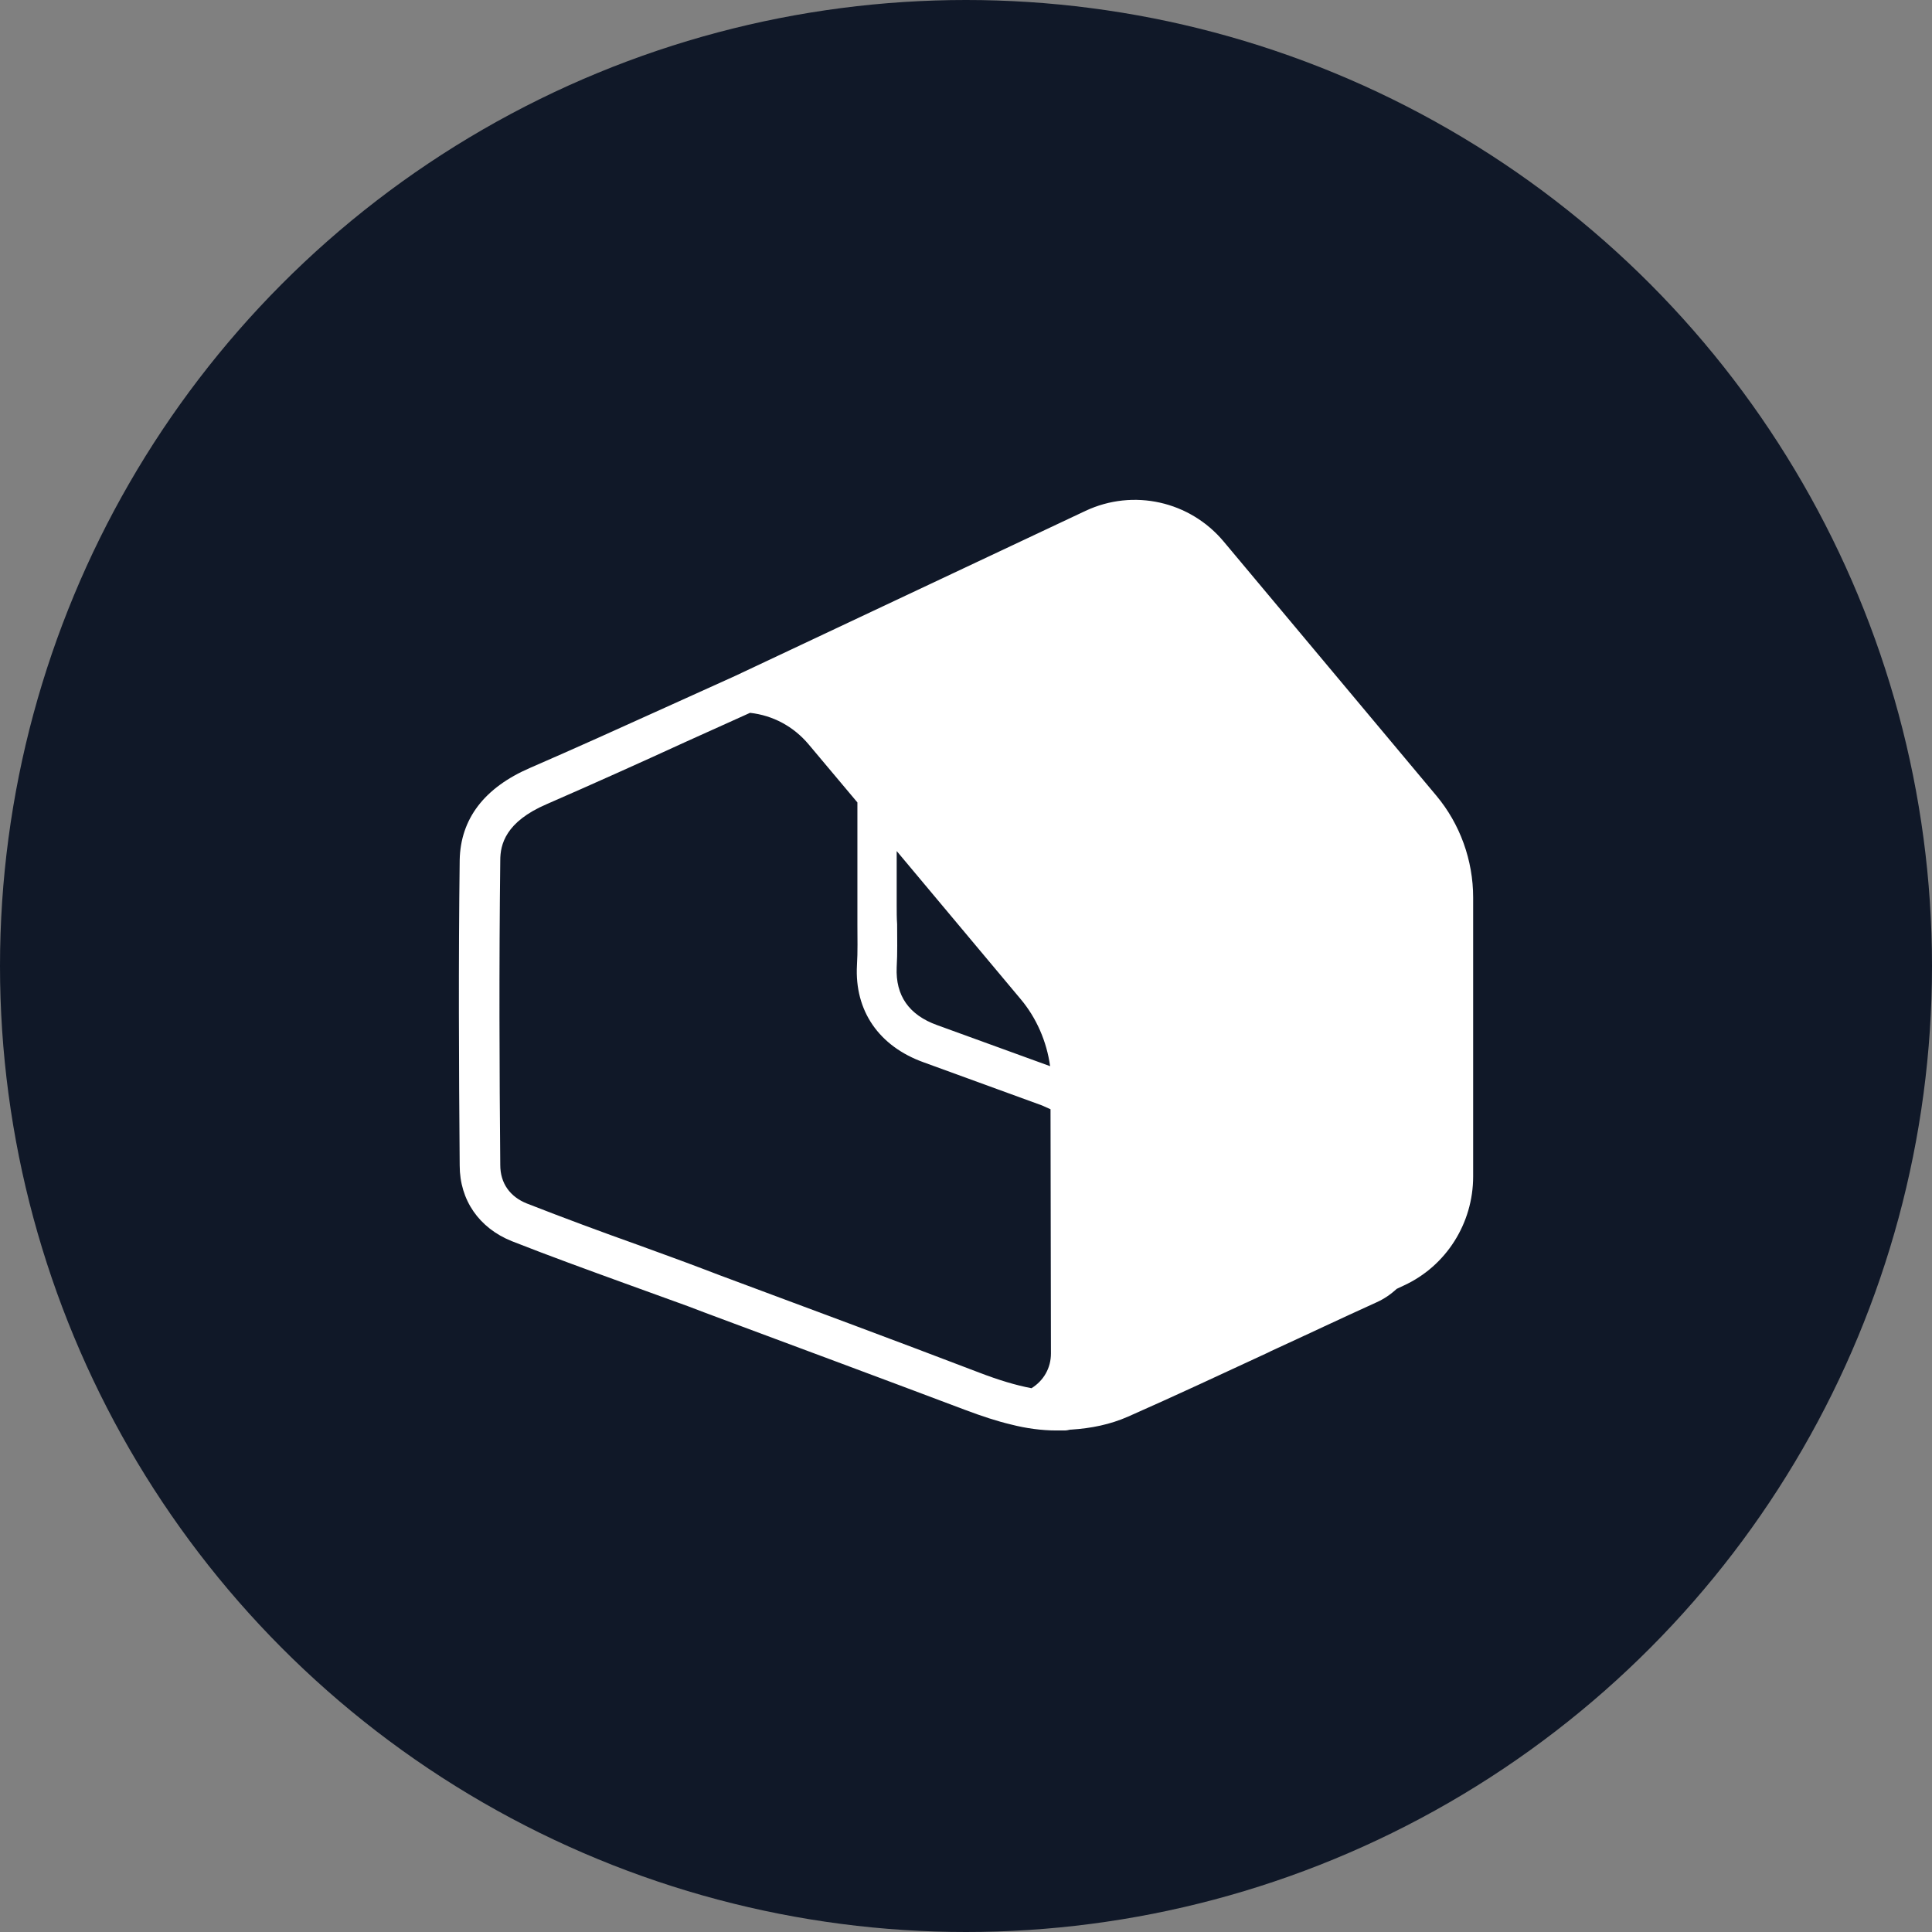<?xml version="1.0" encoding="UTF-8"?>
<svg width="80px" height="80px" viewBox="0 0 80 80" version="1.1" xmlns="http://www.w3.org/2000/svg" xmlns:xlink="http://www.w3.org/1999/xlink">
    <rect x="0" y="0" width="80" height="80" fill="#808080" stroke="none"/>
    <!-- Generator: Sketch 54.1 (76490) - https://sketchapp.com -->
    <title>004-W80px</title>
    <desc>Created with Sketch.</desc>
    <g id="NEW_icons" stroke="none" stroke-width="1" fill="none" fill-rule="evenodd">
        <g id="icons_UD_new-Copy" transform="translate(-869, -827)">
            <g id="004-W80px" transform="translate(869, 827)">
                <circle id="Oval-Copy-92" fill="#101828" cx="40" cy="40" r="40"></circle>
                <g id="004-B32px-Copy-13" transform="translate(12, 12)">
                    <path d="M47.477,20.948 L38.675,10.43 C37.275,8.75 34.93,8.225 32.953,9.152 L18.427,15.995 L15.523,17.308 C13.668,18.148 11.812,18.988 9.957,19.793 C8.05,20.615 7.07,21.91 7.035,23.608 C6.982,27.843 7,32.06 7.035,36.26 C7.035,37.695 7.84,38.85 9.188,39.392 C10.745,40.005 12.338,40.583 13.877,41.142 C14.752,41.458 15.61,41.773 16.485,42.087 L17.22,42.367 C20.79,43.697 24.378,45.028 27.948,46.375 C28.648,46.638 29.277,46.847 29.872,46.987 C30.485,47.145 31.133,47.233 31.745,47.233 C31.745,47.233 31.78,47.233 31.797,47.233 C31.832,47.233 31.85,47.233 31.885,47.233 C31.885,47.233 31.902,47.233 31.902,47.233 C31.92,47.233 31.938,47.233 31.938,47.233 L31.938,47.233 L31.938,47.233 L31.938,47.233 L32.078,47.233 C32.165,47.233 32.235,47.215 32.322,47.197 C32.34,47.197 32.34,47.197 32.358,47.197 C33.18,47.145 33.968,46.987 34.72,46.655 C36.663,45.797 38.605,44.888 40.495,44.013 L40.635,43.943 C42.087,43.278 43.523,42.595 44.992,41.93 C45.307,41.79 45.587,41.597 45.833,41.37 L46.13,41.23 C47.88,40.425 49,38.657 49,36.715 L49,25.165 C49,23.625 48.458,22.12 47.477,20.948 Z M25.13,25.497 L25.13,23.24 L30.258,29.365 C30.922,30.152 31.343,31.133 31.483,32.148 L26.81,30.45 C25.637,30.03 25.078,29.225 25.13,28.052 C25.165,27.457 25.148,26.845 25.148,26.267 C25.13,26.023 25.13,25.76 25.13,25.497 Z M28.543,44.835 C24.973,43.47 21.385,42.14 17.815,40.81 L17.08,40.53 C16.205,40.197 15.33,39.883 14.42,39.55 C12.898,39.008 11.34,38.43 9.818,37.835 C9.117,37.555 8.715,36.995 8.715,36.242 C8.68,32.375 8.662,28.017 8.715,23.625 C8.715,22.977 8.925,22.032 10.64,21.297 C12.565,20.457 14.473,19.6 16.38,18.725 L19.058,17.517 C20.003,17.622 20.86,18.078 21.49,18.83 L23.503,21.227 L23.503,26.285 C23.503,26.828 23.52,27.405 23.485,27.965 C23.38,29.855 24.395,31.325 26.25,31.99 C27.878,32.585 29.523,33.18 31.15,33.775 L31.5,33.932 L31.517,44.047 C31.517,44.642 31.22,45.167 30.712,45.483 C30.065,45.36 29.365,45.15 28.543,44.835 Z" id="Shape" fill="#FFFFFF" fill-rule="nonzero"></path>
                    <rect id="Rectangle" x="0" y="0" width="56" height="56"></rect>
                </g>
            </g>
        </g>
    </g>
</svg>